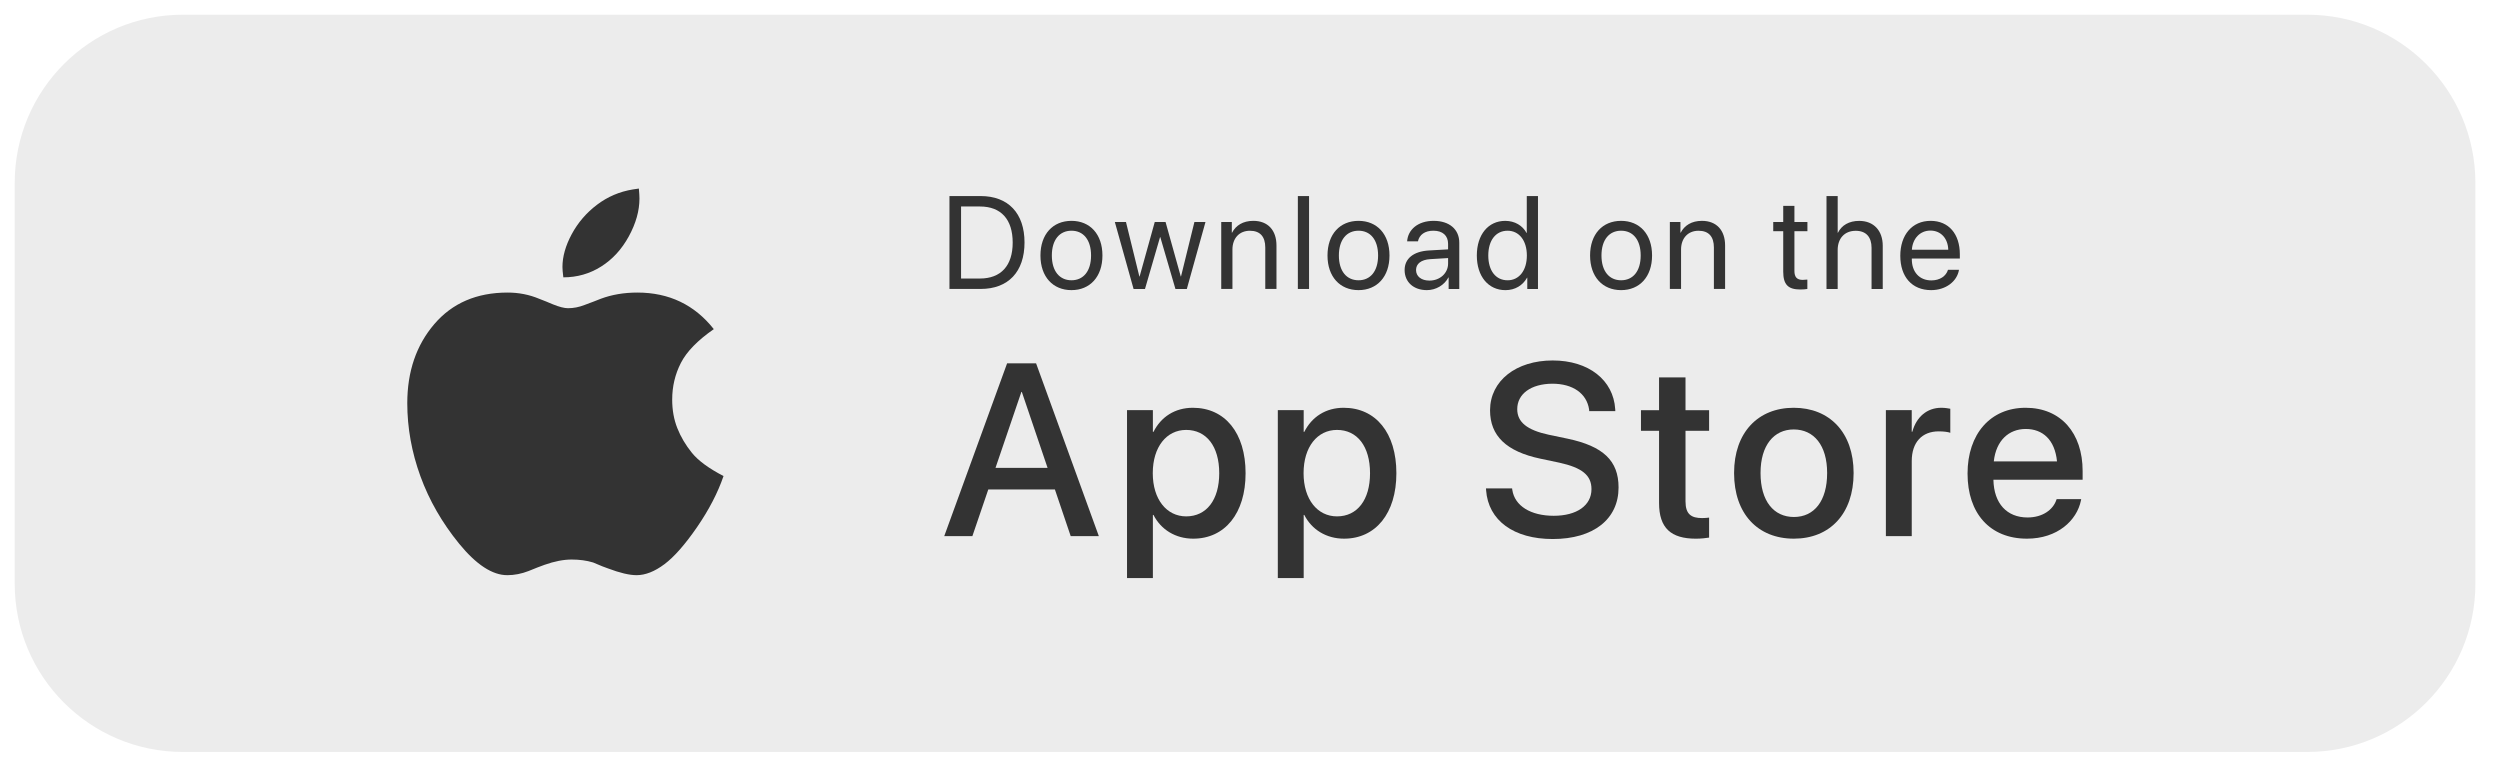 <svg width="156" height="48" viewBox="0 0 156 48" fill="none" xmlns="http://www.w3.org/2000/svg">
<g opacity="0.75">
<path d="M143.302 47.751H12.113C6.328 47.751 1.639 43.062 1.639 37.277V17.58C1.639 11.794 6.328 7.105 12.113 7.105H143.302C149.087 7.105 153.776 11.795 153.776 17.58V37.277C153.777 43.062 149.087 47.751 143.302 47.751Z" fill="#C6C6C6"/>
<path d="M143.145 47.519H12.271C6.53 47.519 1.877 42.865 1.877 37.125V17.692C1.877 11.952 6.53 7.299 12.271 7.299H143.145C148.886 7.299 153.539 11.952 153.539 17.692V37.125C153.539 42.865 148.885 47.519 143.145 47.519Z" fill="#C3C3C3"/>
<path d="M142.986 47.286H12.425C6.73 47.286 2.113 42.67 2.113 36.974V17.806C2.113 12.111 6.73 7.494 12.425 7.494H142.986C148.681 7.494 153.298 12.111 153.298 17.806V36.974C153.298 42.669 148.681 47.286 142.986 47.286Z" fill="#C1C1C1"/>
<path d="M142.832 47.051H12.586C6.935 47.051 2.355 42.47 2.355 36.82V17.916C2.355 12.265 6.936 7.686 12.586 7.686H142.832C148.483 7.686 153.062 12.266 153.062 17.916V36.82C153.062 42.47 148.483 47.051 142.832 47.051Z" fill="#BEBEBE"/>
<path d="M142.673 46.818H12.742C7.136 46.818 2.592 42.273 2.592 36.668V18.029C2.592 12.423 7.136 7.879 12.742 7.879H142.673C148.279 7.879 152.823 12.423 152.823 18.029V36.668C152.823 42.273 148.279 46.818 142.673 46.818Z" fill="#BBBBBB"/>
<path d="M142.515 46.584H12.898C7.338 46.584 2.83 42.077 2.83 36.516V18.14C2.83 12.58 7.338 8.072 12.898 8.072H142.515C148.076 8.072 152.584 12.58 152.584 18.14V36.516C152.584 42.076 148.076 46.584 142.515 46.584Z" fill="#B8B8B8"/>
<path d="M142.358 46.353H13.056C7.54 46.353 3.068 41.881 3.068 36.365V18.255C3.068 12.739 7.54 8.268 13.056 8.268H142.359C147.875 8.268 152.346 12.739 152.346 18.255V36.366C152.346 41.882 147.874 46.353 142.358 46.353Z" fill="#B6B6B6"/>
<path d="M142.203 46.119H13.215C7.744 46.119 3.309 41.684 3.309 36.213V18.367C3.309 12.896 7.744 8.461 13.215 8.461H142.204C147.674 8.461 152.11 12.896 152.11 18.367V36.213C152.109 41.684 147.674 46.119 142.203 46.119Z" fill="#B3B3B3"/>
<path d="M142.047 45.885H13.371C7.945 45.885 3.547 41.486 3.547 36.06V18.479C3.547 13.053 7.945 8.654 13.371 8.654H142.046C147.472 8.654 151.87 13.053 151.87 18.479V36.06C151.871 41.486 147.473 45.885 142.047 45.885Z" fill="#B0B0B0"/>
<path d="M141.888 45.651H13.527C8.146 45.651 3.783 41.29 3.783 35.908V18.591C3.783 13.21 8.145 8.848 13.527 8.848H141.887C147.268 8.848 151.631 13.21 151.631 18.591V35.908C151.631 41.29 147.269 45.651 141.888 45.651Z" fill="#AEAEAE"/>
<path d="M141.73 45.419H13.684C8.348 45.419 4.021 41.093 4.021 35.757V18.704C4.021 13.368 8.348 9.042 13.684 9.042H141.73C147.066 9.042 151.392 13.368 151.392 18.704V35.757C151.392 41.093 147.066 45.419 141.73 45.419Z" fill="#ABABAB"/>
<path d="M141.574 45.187H13.842C8.551 45.187 4.262 40.897 4.262 35.606V18.817C4.262 13.526 8.551 9.236 13.842 9.236H141.574C146.865 9.236 151.155 13.526 151.155 18.817V35.605C151.155 40.897 146.865 45.187 141.574 45.187Z" fill="#A8A8A8"/>
<path d="M141.417 44.952H14C8.754 44.952 4.5 40.699 4.5 35.452V18.93C4.5 13.683 8.753 9.43 14 9.43H141.417C146.664 9.43 150.917 13.683 150.917 18.93V35.453C150.917 40.699 146.664 44.952 141.417 44.952Z" fill="#A5A5A5"/>
<path d="M141.258 44.72H14.155C8.953 44.72 4.736 40.503 4.736 35.301V19.043C4.736 13.841 8.953 9.624 14.155 9.624H141.258C146.459 9.624 150.676 13.841 150.676 19.043V35.301C150.676 40.503 146.46 44.72 141.258 44.72Z" fill="#A3A3A3"/>
<path d="M141.104 44.487H14.316C9.159 44.487 4.979 40.307 4.979 35.15V19.155C4.979 13.999 9.159 9.818 14.316 9.818H141.104C146.26 9.818 150.441 13.999 150.441 19.155V35.15C150.442 40.307 146.261 44.487 141.104 44.487Z" fill="#A0A0A0"/>
<path d="M140.945 44.253H14.471C9.359 44.253 5.215 40.109 5.215 34.997V19.268C5.215 14.156 9.359 10.012 14.471 10.012H140.946C146.058 10.012 150.202 14.156 150.202 19.268V34.998C150.201 40.109 146.057 44.253 140.945 44.253Z" fill="#9D9D9D"/>
<path d="M140.787 44.022H14.628C9.56 44.022 5.453 39.914 5.453 34.847V19.382C5.453 14.314 9.56 10.207 14.628 10.207H140.788C145.856 10.207 149.963 14.314 149.963 19.382V34.847C149.962 39.914 145.855 44.022 140.787 44.022Z" fill="#9B9B9B"/>
<path d="M140.631 43.787H14.785C9.762 43.787 5.691 39.716 5.691 34.694V19.493C5.691 14.47 9.763 10.399 14.785 10.399H140.63C145.653 10.399 149.724 14.471 149.724 19.493V34.693C149.724 39.716 145.653 43.787 140.631 43.787Z" fill="#989898"/>
<path d="M140.472 43.554H14.94C9.963 43.554 5.928 39.519 5.928 34.541V19.605C5.928 14.628 9.963 10.593 14.94 10.593H140.472C145.449 10.593 149.484 14.628 149.484 19.605V34.541C149.484 39.519 145.449 43.554 140.472 43.554Z" fill="#959595"/>
<path d="M140.319 43.32H15.101C10.168 43.32 6.17 39.321 6.17 34.389V19.717C6.17 14.784 10.168 10.786 15.101 10.786H140.319C145.251 10.786 149.25 14.784 149.25 19.717V34.389C149.25 39.321 145.251 43.32 140.319 43.32Z" fill="#929292"/>
<path d="M140.159 43.086H15.256C10.368 43.086 6.406 39.124 6.406 34.237V19.829C6.406 14.941 10.368 10.979 15.256 10.979H140.159C145.047 10.979 149.008 14.941 149.008 19.829V34.237C149.008 39.123 145.047 43.086 140.159 43.086Z" fill="#909090"/>
<path d="M140.002 42.853H15.413C10.57 42.853 6.645 38.928 6.645 34.085V19.942C6.645 15.099 10.57 11.173 15.413 11.173H140.002C144.845 11.173 148.771 15.099 148.771 19.942V34.085C148.771 38.928 144.845 42.853 140.002 42.853Z" fill="#8D8D8D"/>
<path d="M139.844 42.619H15.57C10.772 42.619 6.883 38.73 6.883 33.932V20.053C6.883 15.256 10.772 11.366 15.57 11.366H139.844C144.642 11.366 148.532 15.256 148.532 20.053V33.932C148.532 38.73 144.642 42.619 139.844 42.619Z" fill="#8A8A8A"/>
<path d="M139.689 42.387H15.729C10.976 42.387 7.123 38.534 7.123 33.781V20.167C7.123 15.414 10.976 11.562 15.729 11.562H139.689C144.442 11.562 148.295 15.414 148.295 20.167V33.781C148.296 38.534 144.442 42.387 139.689 42.387Z" fill="#888888"/>
<path d="M139.532 42.154H15.886C11.178 42.154 7.361 38.337 7.361 33.629V20.28C7.361 15.572 11.178 11.755 15.886 11.755H139.532C144.24 11.755 148.057 15.572 148.057 20.28V33.629C148.057 38.337 144.24 42.154 139.532 42.154Z" fill="#858585"/>
<path d="M139.373 41.92H16.041C11.378 41.92 7.598 38.14 7.598 33.477V20.392C7.598 15.729 11.378 11.948 16.041 11.948H139.373C144.036 11.948 147.816 15.729 147.816 20.392V33.477C147.816 38.14 144.036 41.92 139.373 41.92Z" fill="#828282"/>
<path d="M139.216 41.69H16.198C11.58 41.69 7.836 37.946 7.836 33.328V20.507C7.836 15.889 11.58 12.146 16.198 12.146H139.215C143.833 12.146 147.577 15.889 147.577 20.507V33.328C147.578 37.946 143.834 41.69 139.216 41.69Z" fill="#808080"/>
<path d="M139.061 41.455H16.357C11.784 41.455 8.076 37.748 8.076 33.174V20.618C8.076 16.045 11.783 12.337 16.357 12.337H139.06C143.633 12.337 147.341 16.044 147.341 20.618V33.174C147.341 37.747 143.634 41.455 139.061 41.455Z" fill="#7D7D7D"/>
<path d="M138.903 41.221H16.514C11.986 41.221 8.314 37.55 8.314 33.021V20.73C8.314 16.202 11.986 12.53 16.514 12.53H138.903C143.432 12.53 147.103 16.202 147.103 20.73V33.021C147.103 37.55 143.432 41.221 138.903 41.221Z" fill="#7A7A7A"/>
<path d="M138.743 40.987H16.669C12.186 40.987 8.551 37.353 8.551 32.869V20.842C8.551 16.358 12.186 12.724 16.669 12.724H138.743C143.227 12.724 146.862 16.358 146.862 20.842V32.869C146.862 37.353 143.227 40.987 138.743 40.987Z" fill="#777777"/>
<path d="M138.587 40.753H16.826C12.388 40.753 8.789 37.155 8.789 32.715V20.953C8.789 16.514 12.387 12.915 16.826 12.915H138.587C143.025 12.915 146.624 16.513 146.624 20.953V32.715C146.624 37.154 143.026 40.753 138.587 40.753Z" fill="#757575"/>
<path d="M138.431 40.522H16.985C12.591 40.522 9.029 36.959 9.029 32.566V21.068C9.029 16.674 12.592 13.112 16.985 13.112H138.431C142.825 13.112 146.387 16.675 146.387 21.068V32.566C146.387 36.96 142.825 40.522 138.431 40.522Z" fill="#727272"/>
<path d="M138.274 40.288H17.142C12.793 40.288 9.268 36.763 9.268 32.414V21.18C9.268 16.831 12.793 13.306 17.142 13.306H138.274C142.623 13.306 146.148 16.831 146.148 21.18V32.414C146.149 36.763 142.623 40.288 138.274 40.288Z" fill="#6F6F6F"/>
<path d="M138.116 40.056H17.3C12.995 40.056 9.506 36.566 9.506 32.262V21.293C9.506 16.988 12.995 13.499 17.3 13.499H138.117C142.422 13.499 145.911 16.988 145.911 21.293V32.262C145.91 36.566 142.421 40.056 138.116 40.056Z" fill="#6D6D6D"/>
<path d="M137.957 39.823H17.454C13.195 39.823 9.742 36.37 9.742 32.11V21.407C9.742 17.147 13.195 13.694 17.454 13.694H137.957C142.217 13.694 145.67 17.147 145.67 21.407V32.111C145.67 36.37 142.216 39.823 137.957 39.823Z" fill="#6A6A6A"/>
<path d="M137.804 39.587H17.615C13.4 39.587 9.984 36.17 9.984 31.956V21.516C9.984 17.302 13.401 13.886 17.615 13.886H137.804C142.018 13.886 145.434 17.303 145.434 21.516V31.956C145.435 36.17 142.018 39.587 137.804 39.587Z" fill="#676767"/>
<path d="M137.646 39.356H17.771C13.601 39.356 10.221 35.976 10.221 31.807V21.631C10.221 17.461 13.601 14.081 17.771 14.081H137.645C141.814 14.081 145.195 17.461 145.195 21.631V31.807C145.195 35.976 141.815 39.356 137.646 39.356Z" fill="#646464"/>
<path d="M137.488 39.122H17.927C13.803 39.122 10.459 35.779 10.459 31.654V21.743C10.459 17.618 13.803 14.274 17.927 14.274H137.488C141.613 14.274 144.956 17.618 144.956 21.743V31.654C144.956 35.779 141.613 39.122 137.488 39.122Z" fill="#626262"/>
<path d="M137.33 38.89H18.084C14.004 38.89 10.697 35.583 10.697 31.503V21.857C10.697 17.777 14.004 14.47 18.084 14.47H137.33C141.41 14.47 144.717 17.777 144.717 21.857V31.503C144.717 35.583 141.41 38.89 137.33 38.89Z" fill="#5F5F5F"/>
<path d="M137.175 38.657H18.244C14.209 38.657 10.938 35.386 10.938 31.351V21.969C10.938 17.934 14.209 14.663 18.244 14.663H137.175C141.21 14.663 144.481 17.934 144.481 21.969V31.351C144.481 35.386 141.21 38.657 137.175 38.657Z" fill="#5C5C5C"/>
<path d="M137.017 38.423H18.4C14.41 38.423 11.176 35.188 11.176 31.198V22.081C11.176 18.091 14.41 14.856 18.4 14.856H137.017C141.007 14.856 144.242 18.091 144.242 22.081V31.198C144.242 35.188 141.007 38.423 137.017 38.423Z" fill="#5A5A5A"/>
<path d="M136.859 38.19H18.556C14.611 38.19 11.412 34.992 11.412 31.046V22.193C11.412 18.248 14.61 15.049 18.556 15.049H136.859C140.805 15.049 144.003 18.247 144.003 22.193V31.046C144.003 34.992 140.805 38.19 136.859 38.19Z" fill="#575757"/>
<path d="M136.701 37.956H18.713C14.813 37.956 11.65 34.794 11.65 30.894V22.306C11.65 18.405 14.813 15.243 18.713 15.243H136.702C140.602 15.243 143.764 18.405 143.764 22.306V30.894C143.763 34.794 140.602 37.956 136.701 37.956Z" fill="#545454"/>
<path d="M136.547 37.722H18.872C15.016 37.722 11.891 34.596 11.891 30.741V22.417C11.891 18.562 15.016 15.437 18.872 15.437H136.546C140.401 15.437 143.527 18.562 143.527 22.417V30.741C143.528 34.597 140.402 37.722 136.547 37.722Z" fill="#515151"/>
<path d="M136.386 37.49H19.025C15.215 37.49 12.125 34.401 12.125 30.59V22.531C12.125 18.721 15.214 15.631 19.025 15.631H136.385C140.195 15.631 143.285 18.72 143.285 22.531V30.59C143.285 34.401 140.196 37.49 136.386 37.49Z" fill="#4F4F4F"/>
<path d="M136.23 37.256H19.184C15.418 37.256 12.365 34.204 12.365 30.437V22.643C12.365 18.878 15.418 15.824 19.184 15.824H136.23C139.996 15.824 143.049 18.877 143.049 22.643V30.437C143.049 34.203 139.996 37.256 136.23 37.256Z" fill="#4C4C4C"/>
<path d="M136.072 37.024H19.341C15.619 37.024 12.604 34.007 12.604 30.287V22.756C12.604 19.034 15.62 16.019 19.341 16.019H136.072C139.794 16.019 142.81 19.035 142.81 22.756V30.287C142.81 34.007 139.793 37.024 136.072 37.024Z" fill="#494949"/>
<path d="M135.917 36.79H19.5C15.824 36.79 12.844 33.81 12.844 30.134V22.867C12.844 19.191 15.824 16.211 19.5 16.211H135.917C139.594 16.211 142.574 19.191 142.574 22.867V30.134C142.574 33.81 139.594 36.79 135.917 36.79Z" fill="#474747"/>
<path d="M135.76 36.558H19.657C16.026 36.558 13.082 33.614 13.082 29.983V22.981C13.082 19.35 16.026 16.406 19.657 16.406H135.76C139.391 16.406 142.335 19.35 142.335 22.981V29.983C142.335 33.614 139.391 36.558 135.76 36.558Z" fill="#444444"/>
<path d="M135.602 36.324H19.814C16.227 36.324 13.32 33.416 13.32 29.83V23.093C13.32 19.506 16.228 16.6 19.814 16.6H135.602C139.189 16.6 142.095 19.507 142.095 23.093V29.83C142.095 33.416 139.189 36.324 135.602 36.324Z" fill="#414141"/>
<path d="M135.444 36.091H19.969C16.428 36.091 13.557 33.22 13.557 29.678V23.206C13.557 19.664 16.428 16.793 19.969 16.793H135.444C138.986 16.793 141.857 19.664 141.857 23.206V29.678C141.857 33.22 138.986 36.091 135.444 36.091Z" fill="#3E3E3E"/>
<path d="M135.289 35.857H20.13C16.633 35.857 13.799 33.022 13.799 29.526V23.317C13.799 19.821 16.633 16.986 20.13 16.986H135.29C138.787 16.986 141.621 19.821 141.621 23.317V29.526C141.621 33.022 138.786 35.857 135.289 35.857Z" fill="#3C3C3C"/>
<path d="M135.131 35.624H20.285C16.833 35.624 14.035 32.827 14.035 29.375V23.431C14.035 19.98 16.833 17.182 20.285 17.182H135.131C138.582 17.182 141.38 19.98 141.38 23.431V29.375C141.381 32.826 138.583 35.624 135.131 35.624Z" fill="#393939"/>
<path d="M134.974 35.391H20.442C17.035 35.391 14.273 32.629 14.273 29.222V23.544C14.273 20.137 17.035 17.375 20.442 17.375H134.974C138.38 17.375 141.143 20.137 141.143 23.544V29.223C141.143 32.63 138.381 35.391 134.974 35.391Z" fill="#363636"/>
<path d="M134.817 35.157H20.599C17.237 35.157 14.512 32.432 14.512 29.07V23.656C14.512 20.294 17.237 17.568 20.599 17.568H134.817C138.179 17.568 140.904 20.294 140.904 23.656V29.07C140.904 32.432 138.179 35.157 134.817 35.157Z" fill="#343434"/>
<path d="M134.661 34.925H20.758C17.441 34.925 14.752 32.236 14.752 28.919V23.77C14.752 20.453 17.441 17.764 20.758 17.764H134.661C137.978 17.764 140.667 20.453 140.667 23.77V28.919C140.667 32.235 137.978 34.925 134.661 34.925Z" fill="#313131"/>
<path d="M134.5 34.693H20.912C17.639 34.693 14.986 32.04 14.986 28.767V23.882C14.986 20.61 17.639 17.957 20.912 17.957H134.5C137.772 17.957 140.425 20.609 140.425 23.882V28.767C140.425 32.04 137.772 34.693 134.5 34.693Z" fill="#2E2E2E"/>
<path d="M134.344 34.458H21.07C17.843 34.458 15.227 31.842 15.227 28.615V23.994C15.227 20.767 17.843 18.15 21.07 18.15H134.344C137.572 18.15 140.188 20.767 140.188 23.994V28.615C140.188 31.842 137.572 34.458 134.344 34.458Z" fill="#2B2B2B"/>
<path d="M134.187 34.224H21.227C18.045 34.224 15.465 31.644 15.465 28.462V24.106C15.465 20.924 18.045 18.344 21.227 18.344H134.187C137.369 18.344 139.949 20.924 139.949 24.106V28.462C139.95 31.644 137.37 34.224 134.187 34.224Z" fill="#292929"/>
<path d="M134.033 33.991H21.387C18.249 33.991 15.705 31.448 15.705 28.31V24.218C15.705 21.081 18.248 18.537 21.387 18.537H134.033C137.17 18.537 139.714 21.08 139.714 24.218V28.31C139.714 31.448 137.171 33.991 134.033 33.991Z" fill="#262626"/>
<path d="M133.874 33.76H21.543C18.451 33.76 15.943 31.252 15.943 28.16V24.332C15.943 21.24 18.451 18.732 21.543 18.732H133.875C136.967 18.732 139.475 21.24 139.475 24.332V28.16C139.475 31.252 136.967 33.76 133.874 33.76Z" fill="#232323"/>
<path d="M133.716 33.528H21.698C18.65 33.528 16.18 31.057 16.18 28.009V24.446C16.18 21.398 18.651 18.928 21.698 18.928H133.715C136.763 18.928 139.233 21.399 139.233 24.446V28.009C139.234 31.057 136.763 33.528 133.716 33.528Z" fill="#212121"/>
<path d="M133.559 33.291H21.856C18.852 33.291 16.418 30.857 16.418 27.854V24.555C16.418 21.552 18.852 19.117 21.856 19.117H133.558C136.562 19.117 138.996 21.552 138.996 24.555V27.854C138.996 30.857 136.562 33.291 133.559 33.291Z" fill="#1E1E1E"/>
<path d="M133.403 33.061H22.014C19.056 33.061 16.658 30.663 16.658 27.705V24.671C16.658 21.712 19.056 19.314 22.014 19.314H133.403C136.362 19.314 138.759 21.712 138.759 24.671V27.705C138.759 30.663 136.361 33.061 133.403 33.061Z" fill="#1B1B1B"/>
<path d="M133.246 32.827H22.171C19.258 32.827 16.896 30.465 16.896 27.552V24.782C16.896 21.869 19.258 19.508 22.171 19.508H133.246C136.159 19.508 138.52 21.87 138.52 24.782V27.552C138.52 30.465 136.159 32.827 133.246 32.827Z" fill="#181818"/>
<path d="M133.089 32.594H22.329C19.46 32.594 17.135 30.269 17.135 27.4V24.895C17.135 22.026 19.46 19.701 22.329 19.701H133.089C135.957 19.701 138.283 22.026 138.283 24.895V27.4C138.283 30.269 135.957 32.594 133.089 32.594Z" fill="#161616"/>
<path d="M132.929 32.36H22.483C19.66 32.36 17.371 30.071 17.371 27.247V25.007C17.371 22.183 19.66 19.895 22.483 19.895H132.929C135.753 19.895 138.041 22.183 138.041 25.007V27.247C138.041 30.071 135.753 32.36 132.929 32.36Z" fill="#131313"/>
<path d="M132.775 32.125H22.644C19.865 32.125 17.613 29.872 17.613 27.095V25.119C17.613 22.34 19.866 20.088 22.644 20.088H132.775C135.554 20.088 137.806 22.341 137.806 25.119V27.095C137.807 29.872 135.554 32.125 132.775 32.125Z" fill="#101010"/>
<path d="M132.615 31.893H22.798C20.064 31.893 17.848 29.677 17.848 26.943V25.231C17.848 22.498 20.064 20.281 22.798 20.281H132.615C135.349 20.281 137.565 22.498 137.565 25.231V26.943C137.565 29.677 135.349 31.893 132.615 31.893Z" fill="#0E0E0E"/>
<path d="M132.459 31.659H22.956C20.268 31.659 18.088 29.479 18.088 26.79V25.343C18.088 22.654 20.268 20.475 22.956 20.475H132.459C135.148 20.475 137.328 22.654 137.328 25.343V26.79C137.328 29.479 135.148 31.659 132.459 31.659Z" fill="#0B0B0B"/>
<path d="M132.303 31.426H23.113C20.469 31.426 18.326 29.283 18.326 26.639V25.457C18.326 22.813 20.469 20.67 23.113 20.67H132.302C134.946 20.67 137.089 22.813 137.089 25.457V26.639C137.09 29.282 134.946 31.426 132.303 31.426Z" fill="#080808"/>
<path d="M132.148 31.192H23.273C20.674 31.192 18.566 29.084 18.566 26.485V25.568C18.566 22.969 20.674 20.861 23.273 20.861H132.147C134.746 20.861 136.853 22.969 136.853 25.568V26.485C136.854 29.084 134.747 31.192 132.148 31.192Z" fill="#050505"/>
<path d="M131.986 30.959H23.426C20.872 30.959 18.801 28.889 18.801 26.334V25.681C18.801 23.127 20.872 21.057 23.426 21.057H131.986C134.54 21.057 136.611 23.127 136.611 25.681V26.334C136.611 28.889 134.54 30.959 131.986 30.959Z" fill="#030303"/>
<path d="M131.831 30.727H23.585C21.076 30.727 19.041 28.693 19.041 26.183V25.794C19.041 23.285 21.075 21.25 23.585 21.25H131.831C134.34 21.25 136.375 23.284 136.375 25.794V26.183C136.374 28.693 134.34 30.727 131.831 30.727Z" fill="black"/>
</g>
<path opacity="0.845" d="M134.646 25.698H22.734C16.87 25.698 12.115 20.944 12.115 15.079V10.643C12.115 4.778 16.87 0.023 22.734 0.023H134.646C140.51 0.023 145.265 4.778 145.265 10.643V15.079C145.266 20.944 140.511 25.698 134.646 25.698Z" fill="white"/>
<path opacity="0.857" d="M134.373 25.526H22.947C17.086 25.526 12.336 20.775 12.336 14.915V10.709C12.336 4.849 17.086 0.099 22.947 0.099H134.373C140.233 0.099 144.984 4.849 144.984 10.709V14.915C144.984 20.774 140.233 25.526 134.373 25.526Z" fill="white"/>
<path opacity="0.869" d="M134.097 25.354H23.155C17.3 25.354 12.553 20.607 12.553 14.751V10.777C12.553 4.922 17.3 0.175 23.155 0.175H134.096C139.951 0.175 144.698 4.922 144.698 10.777V14.751C144.699 20.607 139.952 25.354 134.097 25.354Z" fill="white"/>
<path opacity="0.881" d="M133.823 25.182H23.367C17.516 25.182 12.773 20.439 12.773 14.588V10.845C12.773 4.994 17.516 0.251 23.367 0.251H133.823C139.674 0.251 144.417 4.994 144.417 10.845V14.588C144.417 20.438 139.674 25.182 133.823 25.182Z" fill="white"/>
<path opacity="0.893" d="M133.546 25.01H23.576C17.73 25.01 12.99 20.271 12.99 14.425V10.913C12.99 5.067 17.73 0.327 23.576 0.327H133.546C139.392 0.327 144.131 5.067 144.131 10.913V14.425C144.132 20.271 139.393 25.01 133.546 25.01Z" fill="white"/>
<path opacity="0.905" d="M133.273 24.838H23.788C17.946 24.838 13.211 20.102 13.211 14.26V10.98C13.211 5.138 17.946 0.402 23.788 0.402H133.273C139.115 0.402 143.85 5.138 143.85 10.98V14.26C143.85 20.102 139.115 24.838 133.273 24.838Z" fill="white"/>
<path opacity="0.917" d="M133 24.664H24.001C18.164 24.664 13.432 19.932 13.432 14.095V11.046C13.432 5.209 18.164 0.477 24.001 0.477H133C138.837 0.477 143.569 5.209 143.569 11.046V14.095C143.569 19.932 138.837 24.664 133 24.664Z" fill="white"/>
<path opacity="0.929" d="M132.727 24.494H24.213C18.38 24.494 13.652 19.766 13.652 13.933V11.116C13.652 5.283 18.38 0.555 24.213 0.555H132.727C138.56 0.555 143.288 5.283 143.288 11.116V13.933C143.288 19.766 138.56 24.494 132.727 24.494Z" fill="white"/>
<path opacity="0.941" d="M132.45 24.322H24.422C18.594 24.322 13.869 19.597 13.869 13.769V11.183C13.869 5.356 18.594 0.631 24.422 0.631H132.45C138.278 0.631 143.003 5.356 143.003 11.183V13.769C143.003 19.597 138.278 24.322 132.45 24.322Z" fill="white"/>
<path opacity="0.952" d="M132.177 24.147H24.634C18.81 24.147 14.09 19.426 14.09 13.603V11.248C14.09 5.425 18.81 0.704 24.634 0.704H132.177C138.001 0.704 142.721 5.425 142.721 11.248V13.603C142.721 19.426 138 24.147 132.177 24.147Z" fill="white"/>
<path opacity="0.964" d="M131.904 23.975H24.846C19.028 23.975 14.31 19.258 14.31 13.439V11.316C14.31 5.497 19.028 0.78 24.846 0.78H131.904C137.723 0.78 142.44 5.497 142.44 11.316V13.439C142.44 19.258 137.723 23.975 131.904 23.975Z" fill="white"/>
<path opacity="0.976" d="M131.627 23.805H25.055C19.24 23.805 14.527 19.092 14.527 13.278V11.386C14.527 5.571 19.24 0.858 25.055 0.858H131.627C137.441 0.858 142.154 5.571 142.154 11.386V13.278C142.154 19.092 137.441 23.805 131.627 23.805Z" fill="white"/>
<path opacity="0.988" d="M131.354 23.631H25.267C19.458 23.631 14.748 18.922 14.748 13.112V11.452C14.748 5.642 19.458 0.933 25.267 0.933H131.354C137.164 0.933 141.873 5.642 141.873 11.452V13.112C141.873 18.922 137.164 23.631 131.354 23.631Z" fill="white"/>
<path d="M131.081 23.459H25.48C19.674 23.459 14.969 18.753 14.969 12.948V11.519C14.969 5.713 19.674 1.008 25.48 1.008H131.081C136.886 1.008 141.592 5.713 141.592 11.519V12.948C141.592 18.753 136.885 23.459 131.081 23.459Z" fill="white"/>
<path d="M143.969 47.381H11.413C5.363 47.381 0.459 42.476 0.459 36.427V11.413C0.459 5.363 5.363 0.459 11.413 0.459H143.969C150.018 0.459 154.923 5.363 154.923 11.413V36.428C154.923 42.477 150.019 47.381 143.969 47.381Z" fill="#ECECEC" stroke="white" stroke-width="0.918"/>
<path d="M61.194 12.234C62.914 12.234 63.93 13.307 63.93 15.13C63.93 16.958 62.917 18.03 61.194 18.03H59.246V12.233H61.194V12.234ZM59.97 17.38H61.147C62.461 17.38 63.192 16.576 63.192 15.139C63.192 13.688 62.465 12.885 61.147 12.885H59.97V17.38Z" fill="#333333"/>
<path d="M64.924 15.943C64.924 14.609 65.703 13.781 66.86 13.781C68.013 13.781 68.792 14.609 68.792 15.943C68.792 17.272 68.013 18.104 66.86 18.104C65.703 18.104 64.924 17.272 64.924 15.943ZM68.082 15.943C68.082 14.959 67.6 14.396 66.861 14.396C66.121 14.396 65.635 14.959 65.635 15.943C65.635 16.927 66.121 17.489 66.861 17.489C67.599 17.489 68.082 16.927 68.082 15.943Z" fill="#333333"/>
<path d="M74.058 18.032H73.347L72.403 14.798H72.387L71.447 18.032H70.735L69.566 13.854H70.261L71.096 17.252H71.112L72.056 13.854H72.731L73.68 17.252H73.695L74.531 13.854H75.222L74.058 18.032Z" fill="#333333"/>
<path d="M76.206 13.853H76.865V14.52H76.881C77.114 14.07 77.559 13.781 78.206 13.781C79.122 13.781 79.652 14.372 79.652 15.319V18.031H78.953V15.444C78.953 14.769 78.635 14.399 77.993 14.399C77.334 14.399 76.904 14.865 76.904 15.572V18.031H76.205V13.853H76.206Z" fill="#333333"/>
<path d="M80.986 12.235H81.685V18.032H80.986V12.235Z" fill="#333333"/>
<path d="M82.836 15.943C82.836 14.609 83.615 13.781 84.772 13.781C85.925 13.781 86.704 14.609 86.704 15.943C86.704 17.272 85.925 18.104 84.772 18.104C83.615 18.104 82.836 17.272 82.836 15.943ZM85.993 15.943C85.993 14.959 85.511 14.396 84.772 14.396C84.032 14.396 83.546 14.959 83.546 15.943C83.546 16.927 84.032 17.489 84.772 17.489C85.511 17.489 85.993 16.927 85.993 15.943Z" fill="#333333"/>
<path d="M87.648 16.85C87.648 16.135 88.199 15.686 89.163 15.629L90.36 15.561V15.211C90.36 14.701 90.022 14.396 89.444 14.396C88.906 14.396 88.568 14.649 88.48 15.059H87.805C87.853 14.336 88.472 13.781 89.46 13.781C90.44 13.781 91.059 14.311 91.059 15.143V18.032H90.395V17.313H90.38C90.131 17.791 89.6 18.104 89.038 18.104C88.207 18.104 87.648 17.602 87.648 16.85ZM90.361 16.444V16.103L89.244 16.171C88.682 16.207 88.361 16.457 88.361 16.85C88.361 17.248 88.694 17.509 89.196 17.509C89.854 17.509 90.361 17.047 90.361 16.444Z" fill="#333333"/>
<path d="M92.154 15.943C92.154 14.634 92.873 13.782 93.925 13.782C94.524 13.782 95.006 14.075 95.255 14.533H95.271V12.235H95.97V18.032H95.302V17.325H95.291C95.021 17.807 94.544 18.105 93.941 18.105C92.877 18.105 92.154 17.253 92.154 15.943ZM92.869 15.943C92.869 16.892 93.335 17.49 94.074 17.49C94.793 17.49 95.276 16.879 95.276 15.943C95.276 15.012 94.794 14.397 94.074 14.397C93.336 14.397 92.869 14.999 92.869 15.943Z" fill="#333333"/>
<path d="M99.221 15.943C99.221 14.609 100 13.781 101.157 13.781C102.31 13.781 103.089 14.609 103.089 15.943C103.089 17.272 102.31 18.104 101.157 18.104C100 18.104 99.221 17.272 99.221 15.943ZM102.379 15.943C102.379 14.959 101.897 14.396 101.157 14.396C100.418 14.396 99.932 14.959 99.932 15.943C99.932 16.927 100.418 17.489 101.157 17.489C101.897 17.489 102.379 16.927 102.379 15.943Z" fill="#333333"/>
<path d="M104.2 13.853H104.859V14.52H104.875C105.108 14.07 105.554 13.781 106.2 13.781C107.116 13.781 107.646 14.372 107.646 15.319V18.031H106.947V15.444C106.947 14.769 106.63 14.399 105.987 14.399C105.328 14.399 104.898 14.865 104.898 15.572V18.031H104.199V13.853H104.2Z" fill="#333333"/>
<path d="M111.972 12.845V13.853H112.783V14.428H111.972V16.91C111.972 17.292 112.132 17.465 112.49 17.465C112.571 17.465 112.731 17.452 112.779 17.445V18.031C112.695 18.051 112.502 18.064 112.338 18.064C111.571 18.064 111.273 17.75 111.273 16.947V14.428H110.65V13.853H111.273V12.845H111.972Z" fill="#333333"/>
<path d="M113.973 12.235H114.672V14.521H114.688C114.921 14.056 115.379 13.783 116.013 13.783C116.929 13.783 117.483 14.402 117.483 15.334V18.033H116.785V15.463C116.785 14.799 116.451 14.402 115.796 14.402C115.102 14.402 114.671 14.876 114.671 15.599V18.033H113.973V12.235H113.973Z" fill="#333333"/>
<path d="M122.242 16.834C122.121 17.566 121.414 18.104 120.502 18.104C119.305 18.104 118.578 17.272 118.578 15.959C118.578 14.661 119.317 13.781 120.47 13.781C121.599 13.781 122.294 14.601 122.294 15.866V16.131H119.297V16.171C119.297 16.971 119.767 17.497 120.518 17.497C121.048 17.497 121.438 17.228 121.555 16.834H122.242V16.834ZM119.301 15.585H121.571C121.555 14.886 121.116 14.388 120.457 14.388C119.804 14.388 119.345 14.89 119.301 15.585Z" fill="#333333"/>
<path d="M62.843 22.673H64.652L68.568 33.456H66.812L65.825 30.541H61.67L60.676 33.456H58.92L62.843 22.673ZM62.119 29.196H65.369L63.763 24.458H63.733L62.119 29.196Z" fill="#333333"/>
<path d="M70.326 25.594H71.94V26.947H71.978C72.448 26.013 73.315 25.445 74.436 25.445C76.439 25.445 77.724 27.014 77.724 29.525V29.533C77.724 32.036 76.431 33.613 74.459 33.613C73.345 33.613 72.441 33.044 71.978 32.133H71.94V36.072H70.326V25.594ZM76.08 29.532V29.524C76.08 27.851 75.28 26.827 74.017 26.827C72.792 26.827 71.933 27.888 71.933 29.524V29.532C71.933 31.161 72.8 32.222 74.017 32.222C75.288 32.222 76.08 31.191 76.08 29.532Z" fill="#333333"/>
<path d="M79.736 25.594H81.35V26.947H81.388C81.859 26.013 82.725 25.445 83.846 25.445C85.849 25.445 87.134 27.014 87.134 29.525V29.533C87.134 32.036 85.841 33.613 83.869 33.613C82.755 33.613 81.851 33.044 81.388 32.133H81.35V36.072H79.736V25.594ZM85.49 29.532V29.524C85.49 27.851 84.691 26.827 83.428 26.827C82.202 26.827 81.343 27.888 81.343 29.524V29.532C81.343 31.161 82.21 32.222 83.428 32.222C84.698 32.222 85.49 31.191 85.49 29.532Z" fill="#333333"/>
<path d="M92.732 30.586L92.725 30.474H94.354L94.368 30.571C94.518 31.566 95.512 32.185 96.954 32.185C98.397 32.185 99.308 31.536 99.308 30.526V30.519C99.308 29.652 98.717 29.181 97.29 28.868L96.117 28.621C94.002 28.173 92.979 27.201 92.979 25.602V25.595C92.987 23.756 94.608 22.493 96.888 22.493C99.137 22.493 100.676 23.719 100.789 25.527L100.796 25.655H99.167L99.16 25.55C99.01 24.548 98.143 23.943 96.866 23.943C95.528 23.951 94.676 24.585 94.676 25.527V25.535C94.676 26.342 95.29 26.835 96.634 27.126L97.814 27.373C100.042 27.843 100.998 28.748 100.998 30.414V30.422C100.998 32.387 99.443 33.635 96.888 33.635C94.466 33.636 92.867 32.485 92.732 30.586Z" fill="#333333"/>
<path d="M103.525 31.387V26.882H102.396V25.596H103.525V23.549H105.176V25.596H106.648V26.882H105.176V31.29C105.176 32.09 105.535 32.328 106.214 32.328C106.387 32.328 106.528 32.313 106.648 32.298V33.546C106.461 33.576 106.154 33.614 105.826 33.614C104.272 33.614 103.525 32.956 103.525 31.387Z" fill="#333333"/>
<path d="M108.207 29.525V29.51C108.207 26.999 109.694 25.445 111.928 25.445C114.17 25.445 115.665 26.992 115.665 29.51V29.525C115.665 32.059 114.185 33.613 111.936 33.613C109.679 33.613 108.207 32.051 108.207 29.525ZM114.013 29.525V29.51C114.013 27.791 113.191 26.798 111.928 26.798C110.688 26.798 109.858 27.792 109.858 29.51V29.525C109.858 31.267 110.68 32.26 111.943 32.26C113.206 32.26 114.013 31.259 114.013 29.525Z" fill="#333333"/>
<path d="M117.678 25.594H119.292V26.939H119.329C119.583 26.02 120.241 25.445 121.138 25.445C121.369 25.445 121.571 25.483 121.699 25.505V27.007C121.571 26.954 121.288 26.917 120.974 26.917C119.936 26.917 119.293 27.597 119.293 28.771V33.456H117.679V25.594H117.678Z" fill="#333333"/>
<path d="M122.775 29.555V29.548C122.775 27.089 124.196 25.445 126.399 25.445C128.603 25.445 129.956 27.029 129.956 29.39V29.936H124.389C124.418 31.423 125.233 32.29 126.518 32.29C127.475 32.29 128.11 31.796 128.312 31.207L128.334 31.147H129.866L129.851 31.229C129.597 32.477 128.387 33.613 126.481 33.613C124.173 33.613 122.775 32.036 122.775 29.555ZM124.413 28.793H128.358C128.223 27.433 127.461 26.768 126.408 26.768C125.361 26.768 124.554 27.478 124.413 28.793Z" fill="#333333"/>
<path d="M44.541 20.538C43.534 21.237 42.85 21.939 42.488 22.645C42.126 23.351 41.945 24.115 41.945 24.937C41.945 25.588 42.052 26.183 42.267 26.722C42.481 27.262 42.785 27.775 43.178 28.26C43.571 28.745 44.227 29.227 45.148 29.705C44.792 30.748 44.239 31.812 43.492 32.899C42.743 33.984 42.065 34.755 41.457 35.209C40.85 35.663 40.27 35.891 39.718 35.891C39.276 35.891 38.68 35.75 37.932 35.467L37.583 35.338L37.012 35.099C36.607 34.976 36.16 34.915 35.669 34.915C35.165 34.915 34.601 35.025 33.975 35.246L33.533 35.411L32.981 35.633C32.539 35.805 32.097 35.891 31.655 35.891C30.723 35.891 29.723 35.237 28.654 33.931C27.587 32.623 26.78 31.218 26.233 29.715C25.687 28.212 25.414 26.693 25.414 25.159C25.414 23.183 25.976 21.539 27.099 20.226C28.222 18.913 29.746 18.256 31.673 18.256C32.373 18.256 33.029 18.386 33.642 18.643L34.066 18.809L34.507 18.993C34.9 19.152 35.213 19.232 35.446 19.232C35.789 19.232 36.133 19.165 36.477 19.03L37.066 18.809L37.489 18.643C38.176 18.386 38.937 18.256 39.772 18.256C41.749 18.256 43.338 19.016 44.541 20.538ZM39.865 11.766C39.889 12.036 39.902 12.244 39.902 12.391C39.902 13.152 39.68 13.938 39.239 14.747C38.797 15.557 38.219 16.187 37.508 16.634C36.796 17.083 36.011 17.306 35.152 17.306C35.115 17.012 35.097 16.797 35.097 16.663C35.097 16.012 35.29 15.328 35.677 14.61C36.064 13.892 36.588 13.281 37.251 12.778C37.914 12.275 38.662 11.956 39.496 11.82C39.571 11.809 39.693 11.791 39.865 11.766Z" fill="#333333"/>
</svg>
